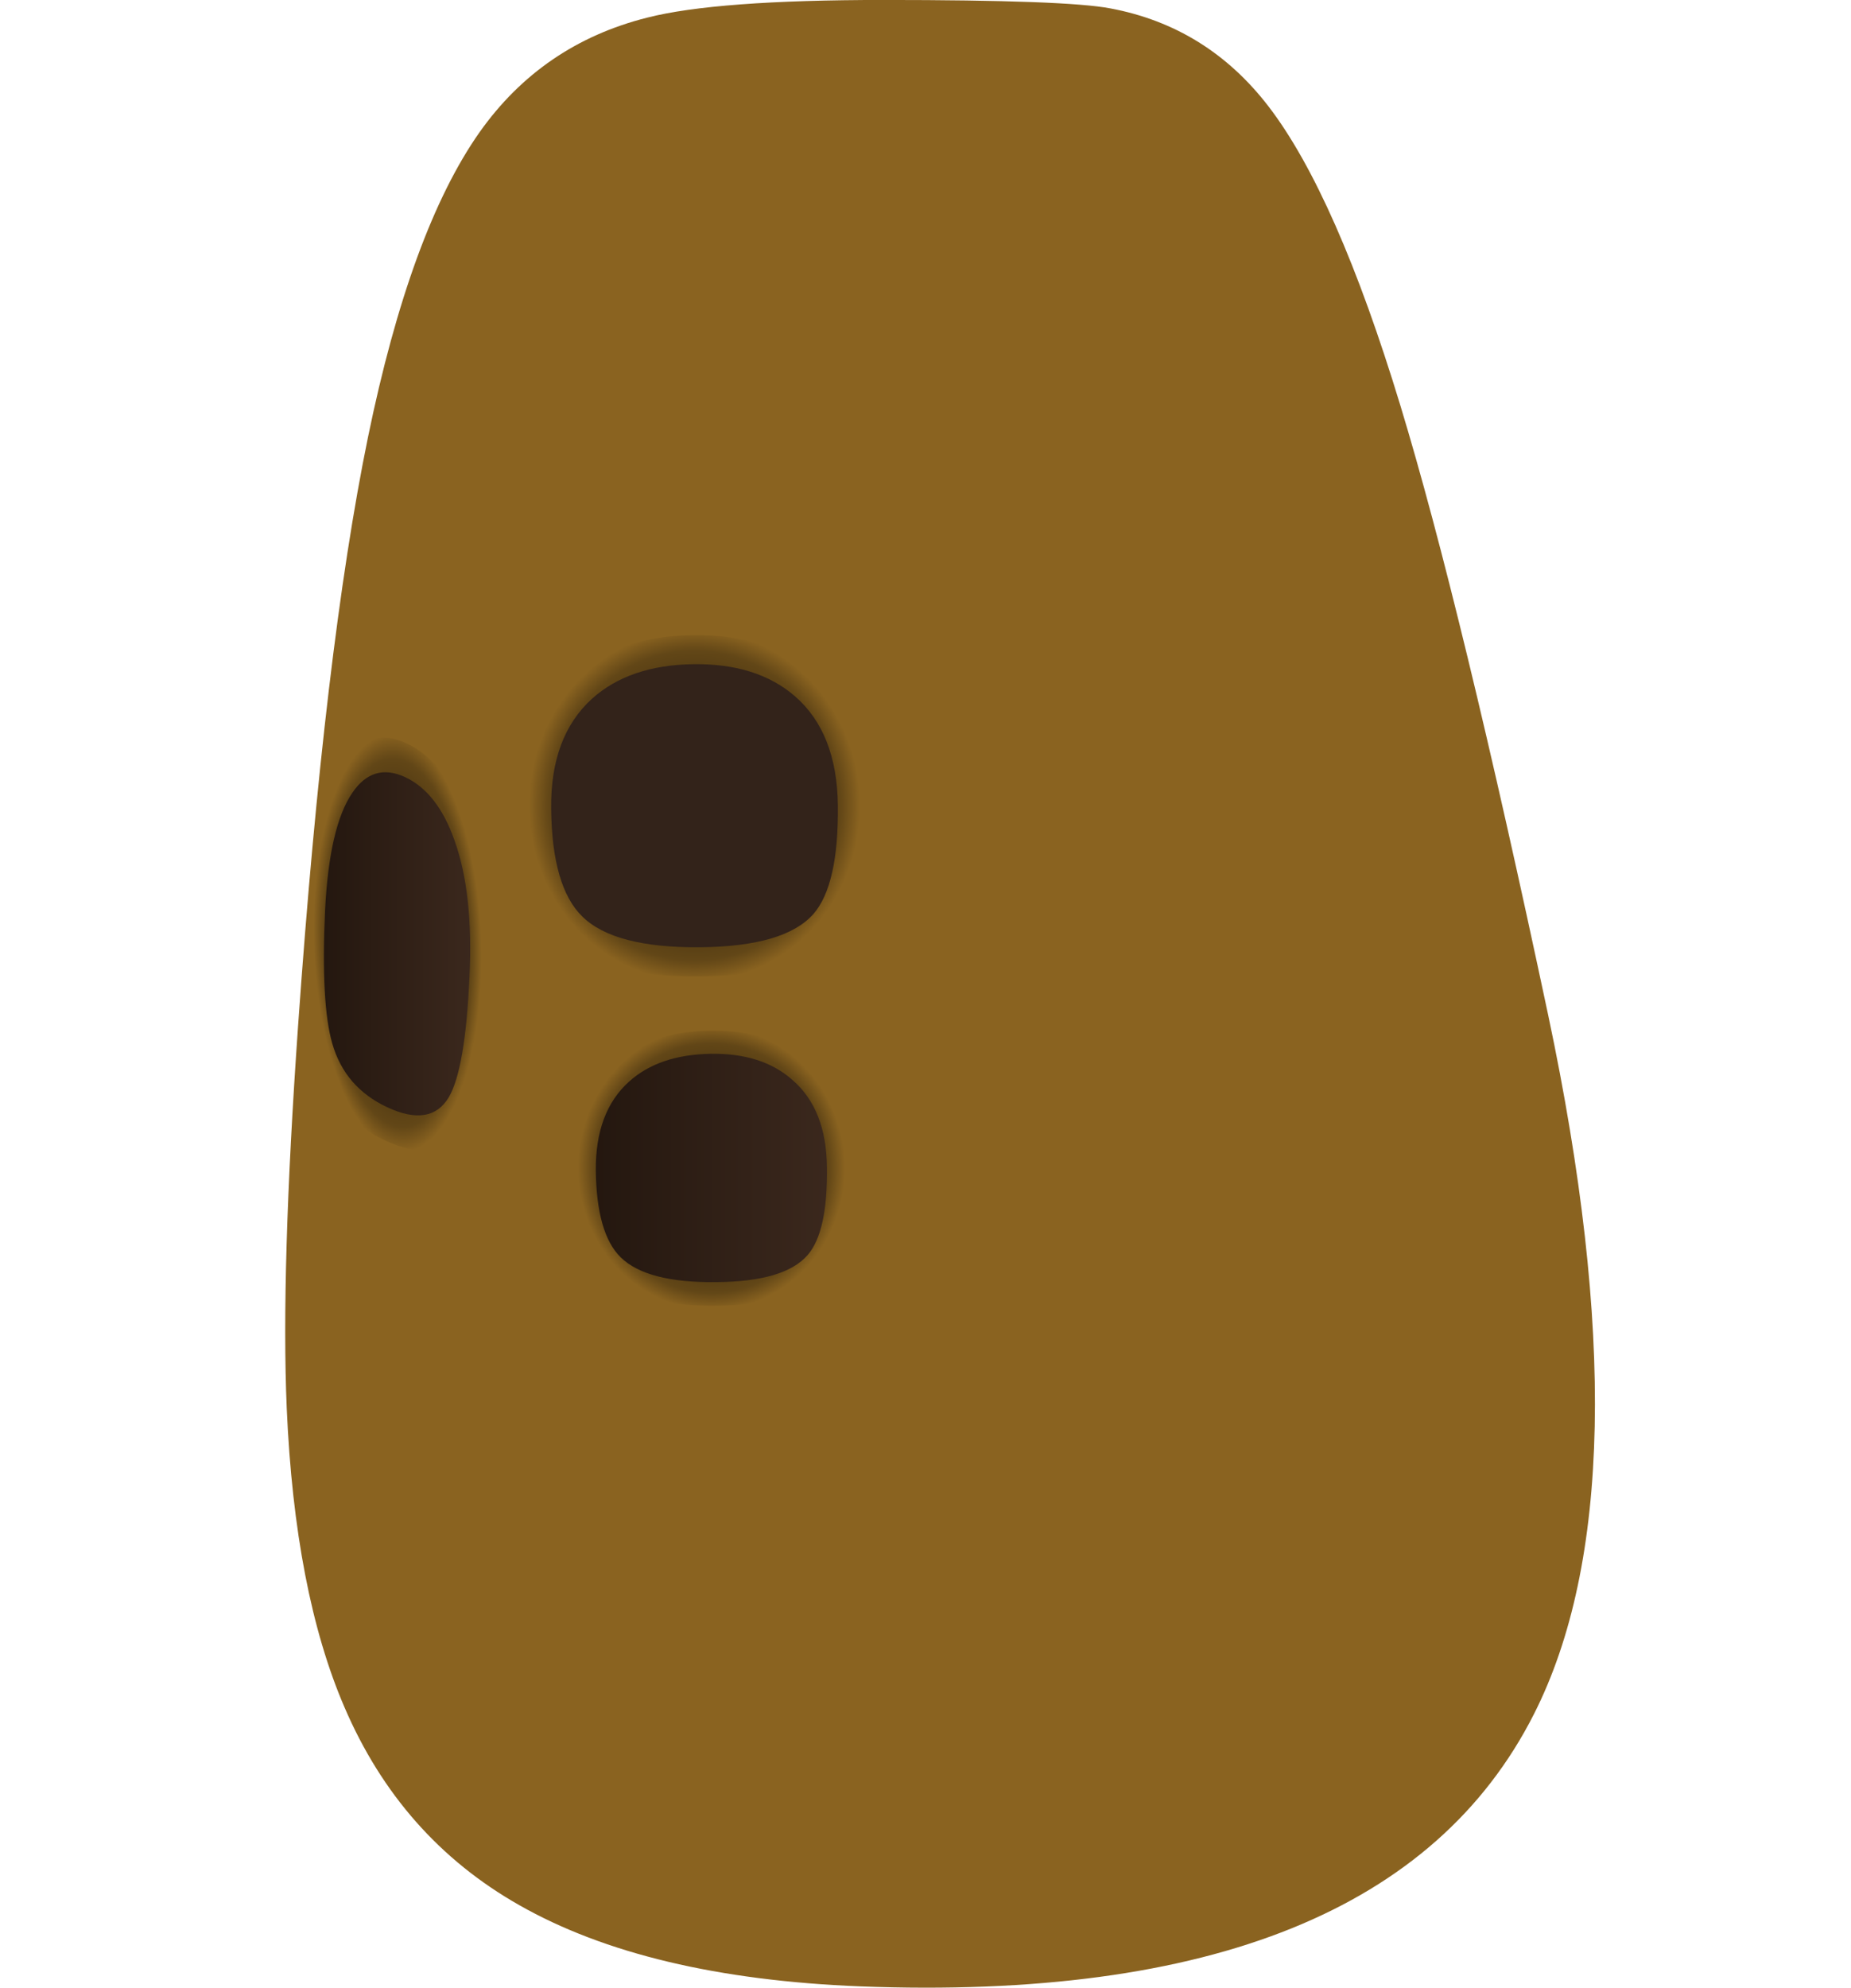 <?xml version="1.0" encoding="iso-8859-1"?>
<!-- Generator: Adobe Illustrator 15.1.0, SVG Export Plug-In . SVG Version: 6.00 Build 0)  -->
<!DOCTYPE svg PUBLIC "-//W3C//DTD SVG 1.1//EN" "http://www.w3.org/Graphics/SVG/1.1/DTD/svg11.dtd">
<svg version="1.1" id="FlashAICB" xmlns="http://www.w3.org/2000/svg" xmlns:xlink="http://www.w3.org/1999/xlink" x="0px" y="0px"
	 width="599.45px" height="643.45px" viewBox="0 0 599.45 643.45" style="enable-background:new 0 0 599.45 643.45;"
	 xml:space="preserve">
<g>
	<path style="fill-rule:evenodd;clip-rule:evenodd;fill:#8A6320;" d="M501.38,328.603c21.635,102.177,20.09,177.626-4.637,226.351
		c-31.998,63.087-104.721,92.45-218.169,88.087c-45.998-1.819-82.813-10.591-110.448-26.316
		c-25.634-14.545-44.497-35.908-56.587-64.088c-10.726-24.907-16.954-57.179-18.681-96.812
		c-1.271-29.545-0.045-70.814,3.682-123.813c5.727-81.358,13.272-144.855,22.636-190.488c9.181-44.634,21.226-77.542,36.134-98.722
		c13.453-19,31.543-31.362,54.269-37.089c14.909-3.817,40.406-5.727,76.495-5.727c39.543,0,64.042,0.91,73.497,2.727
		c20.907,3.91,37.997,14.5,51.269,31.772c14.636,19.09,28.862,51.36,42.68,96.813C466.699,174.658,482.653,240.427,501.38,328.603z"
		/>
</g>
<g>
	
		<radialGradient id="SVGID_1_" cx="-56.647" cy="-81.83" r="10.911" gradientTransform="matrix(-2.476 -1.144 0.291 -6.089 12.302 -257.872)" gradientUnits="userSpaceOnUse">
		<stop  offset="0" style="stop-color:#000000"/>
		<stop  offset="0.882" style="stop-color:#000000;stop-opacity:0.286"/>
		<stop  offset="1" style="stop-color:#000000;stop-opacity:0"/>
	</radialGradient>
	<path style="fill-rule:evenodd;clip-rule:evenodd;fill:url(#SVGID_1_);" d="M111.403,246.79c5.272-7.908,12.044-9.954,20.316-6.136
		c8.273,3.819,14.59,11.909,18.954,24.272c4.908,13.907,6.863,31.816,5.863,53.724c-1.091,23.727-3.772,39.27-8.044,46.634
		c-4.637,7.817-12.545,9.136-23.727,3.955c-10.908-5.001-17.999-13.228-21.271-24.682c-2.91-10.271-3.772-27.498-2.591-51.678
		C101.903,270.97,105.403,255.607,111.403,246.79z"/>
	
		<linearGradient id="SVGID_2_" gradientUnits="userSpaceOnUse" x1="38.464" y1="112.093" x2="55.864" y2="112.093" gradientTransform="matrix(2.727 0 0 2.727 -1.831055e-004 -0.149)">
		<stop  offset="0" style="stop-color:#24170F"/>
		<stop  offset="1" style="stop-color:#3B281D"/>
	</linearGradient>
	<path style="fill-rule:evenodd;clip-rule:evenodd;fill:url(#SVGID_2_);" d="M114.13,256.607c4.454-6.545,10.136-8.227,17.044-5.045
		c6.999,3.273,12.317,10.045,15.954,20.317c4.181,11.545,5.817,26.407,4.908,44.589c-0.91,19.726-3.136,32.634-6.682,38.724
		c-3.908,6.546-10.545,7.637-19.907,3.272c-9.182-4.272-15.135-11.181-17.862-20.726c-2.456-8.545-3.228-22.862-2.318-42.952
		C106.175,276.606,109.13,263.88,114.13,256.607z"/>
</g>
<g>
	
		<radialGradient id="SVGID_3_" cx="82.874" cy="139.69" r="15.851" gradientTransform="matrix(2.727 -0.031 -0.033 -2.893 9.021 784.829)" gradientUnits="userSpaceOnUse">
		<stop  offset="0" style="stop-color:#000000"/>
		<stop  offset="0.882" style="stop-color:#000000;stop-opacity:0.286"/>
		<stop  offset="1" style="stop-color:#000000;stop-opacity:0"/>
	</radialGradient>
	<path style="fill-rule:evenodd;clip-rule:evenodd;fill:url(#SVGID_3_);" d="M198.67,344.557
		c7.726-7.091,18.18-10.726,31.362-10.908c13.18-0.182,23.68,3.183,31.498,10.091c8.727,7.726,13.182,19.135,13.363,34.225
		c0.182,16.727-2.364,28.136-7.636,34.226c-5.908,6.818-17.59,10.317-35.043,10.499c-17.817,0.183-30.043-3.046-36.679-9.681
		c-6.273-6.182-9.5-17.499-9.682-33.953C185.762,363.965,190.034,352.465,198.67,344.557z"/>
	
		<linearGradient id="SVGID_4_" gradientUnits="userSpaceOnUse" x1="70.749" y1="138.7" x2="98.204" y2="138.7" gradientTransform="matrix(2.727 0 0 2.727 -1.831055e-004 -0.149)">
		<stop  offset="0" style="stop-color:#24170F"/>
		<stop  offset="1" style="stop-color:#3B281D"/>
	</linearGradient>
	<path style="fill-rule:evenodd;clip-rule:evenodd;fill:url(#SVGID_4_);" d="M203.716,350.148
		c6.454-5.818,15.271-8.818,26.452-9.001c11.091-0.181,19.909,2.637,26.454,8.455c7.362,6.363,11.089,15.816,11.181,28.361
		c0.181,13.908-1.909,23.363-6.273,28.361c-4.999,5.728-14.862,8.637-29.589,8.728c-14.999,0.183-25.316-2.499-30.952-8.045
		c-5.183-5.091-7.863-14.453-8.045-28.089C192.853,366.283,196.442,356.693,203.716,350.148z"/>
</g>
<g>
	
		<radialGradient id="SVGID_5_" cx="81.375" cy="96.641" r="19.662" gradientTransform="matrix(2.727 -0.031 -0.033 -2.892 6.204 542.842)" gradientUnits="userSpaceOnUse">
		<stop  offset="0" style="stop-color:#000000"/>
		<stop  offset="0.882" style="stop-color:#000000;stop-opacity:0.286"/>
		<stop  offset="1" style="stop-color:#000000;stop-opacity:0"/>
	</radialGradient>
	<path style="fill-rule:evenodd;clip-rule:evenodd;fill:url(#SVGID_5_);" d="M280.075,260.698
		c0.181,20.726-2.955,34.816-9.409,42.27c-7.364,8.455-21.862,12.818-43.498,13.091c-22.089,0.272-37.27-3.727-45.542-12
		c-7.728-7.726-11.681-21.771-11.863-42.133c-0.183-18.726,5.091-32.998,15.817-42.816c9.545-8.817,22.545-13.317,38.999-13.498
		c16.362-0.183,29.361,4.044,38.997,12.681C274.393,227.837,279.893,241.972,280.075,260.698z"/>
	<path style="fill-rule:evenodd;clip-rule:evenodd;fill:#33231A;" d="M271.348,260.698c0.183,17.182-2.454,28.907-7.908,35.179
		c-6.182,7-18.363,10.59-36.543,10.773c-18.636,0.182-31.409-3.136-38.317-9.954c-6.545-6.363-9.909-17.999-10.089-34.908
		c-0.183-15.543,4.226-27.407,13.225-35.588c8.091-7.271,19.044-10.999,32.863-11.181c13.726-0.181,24.68,3.273,32.861,10.364
		C266.53,233.291,271.165,245.063,271.348,260.698z"/>
</g>
</svg>
